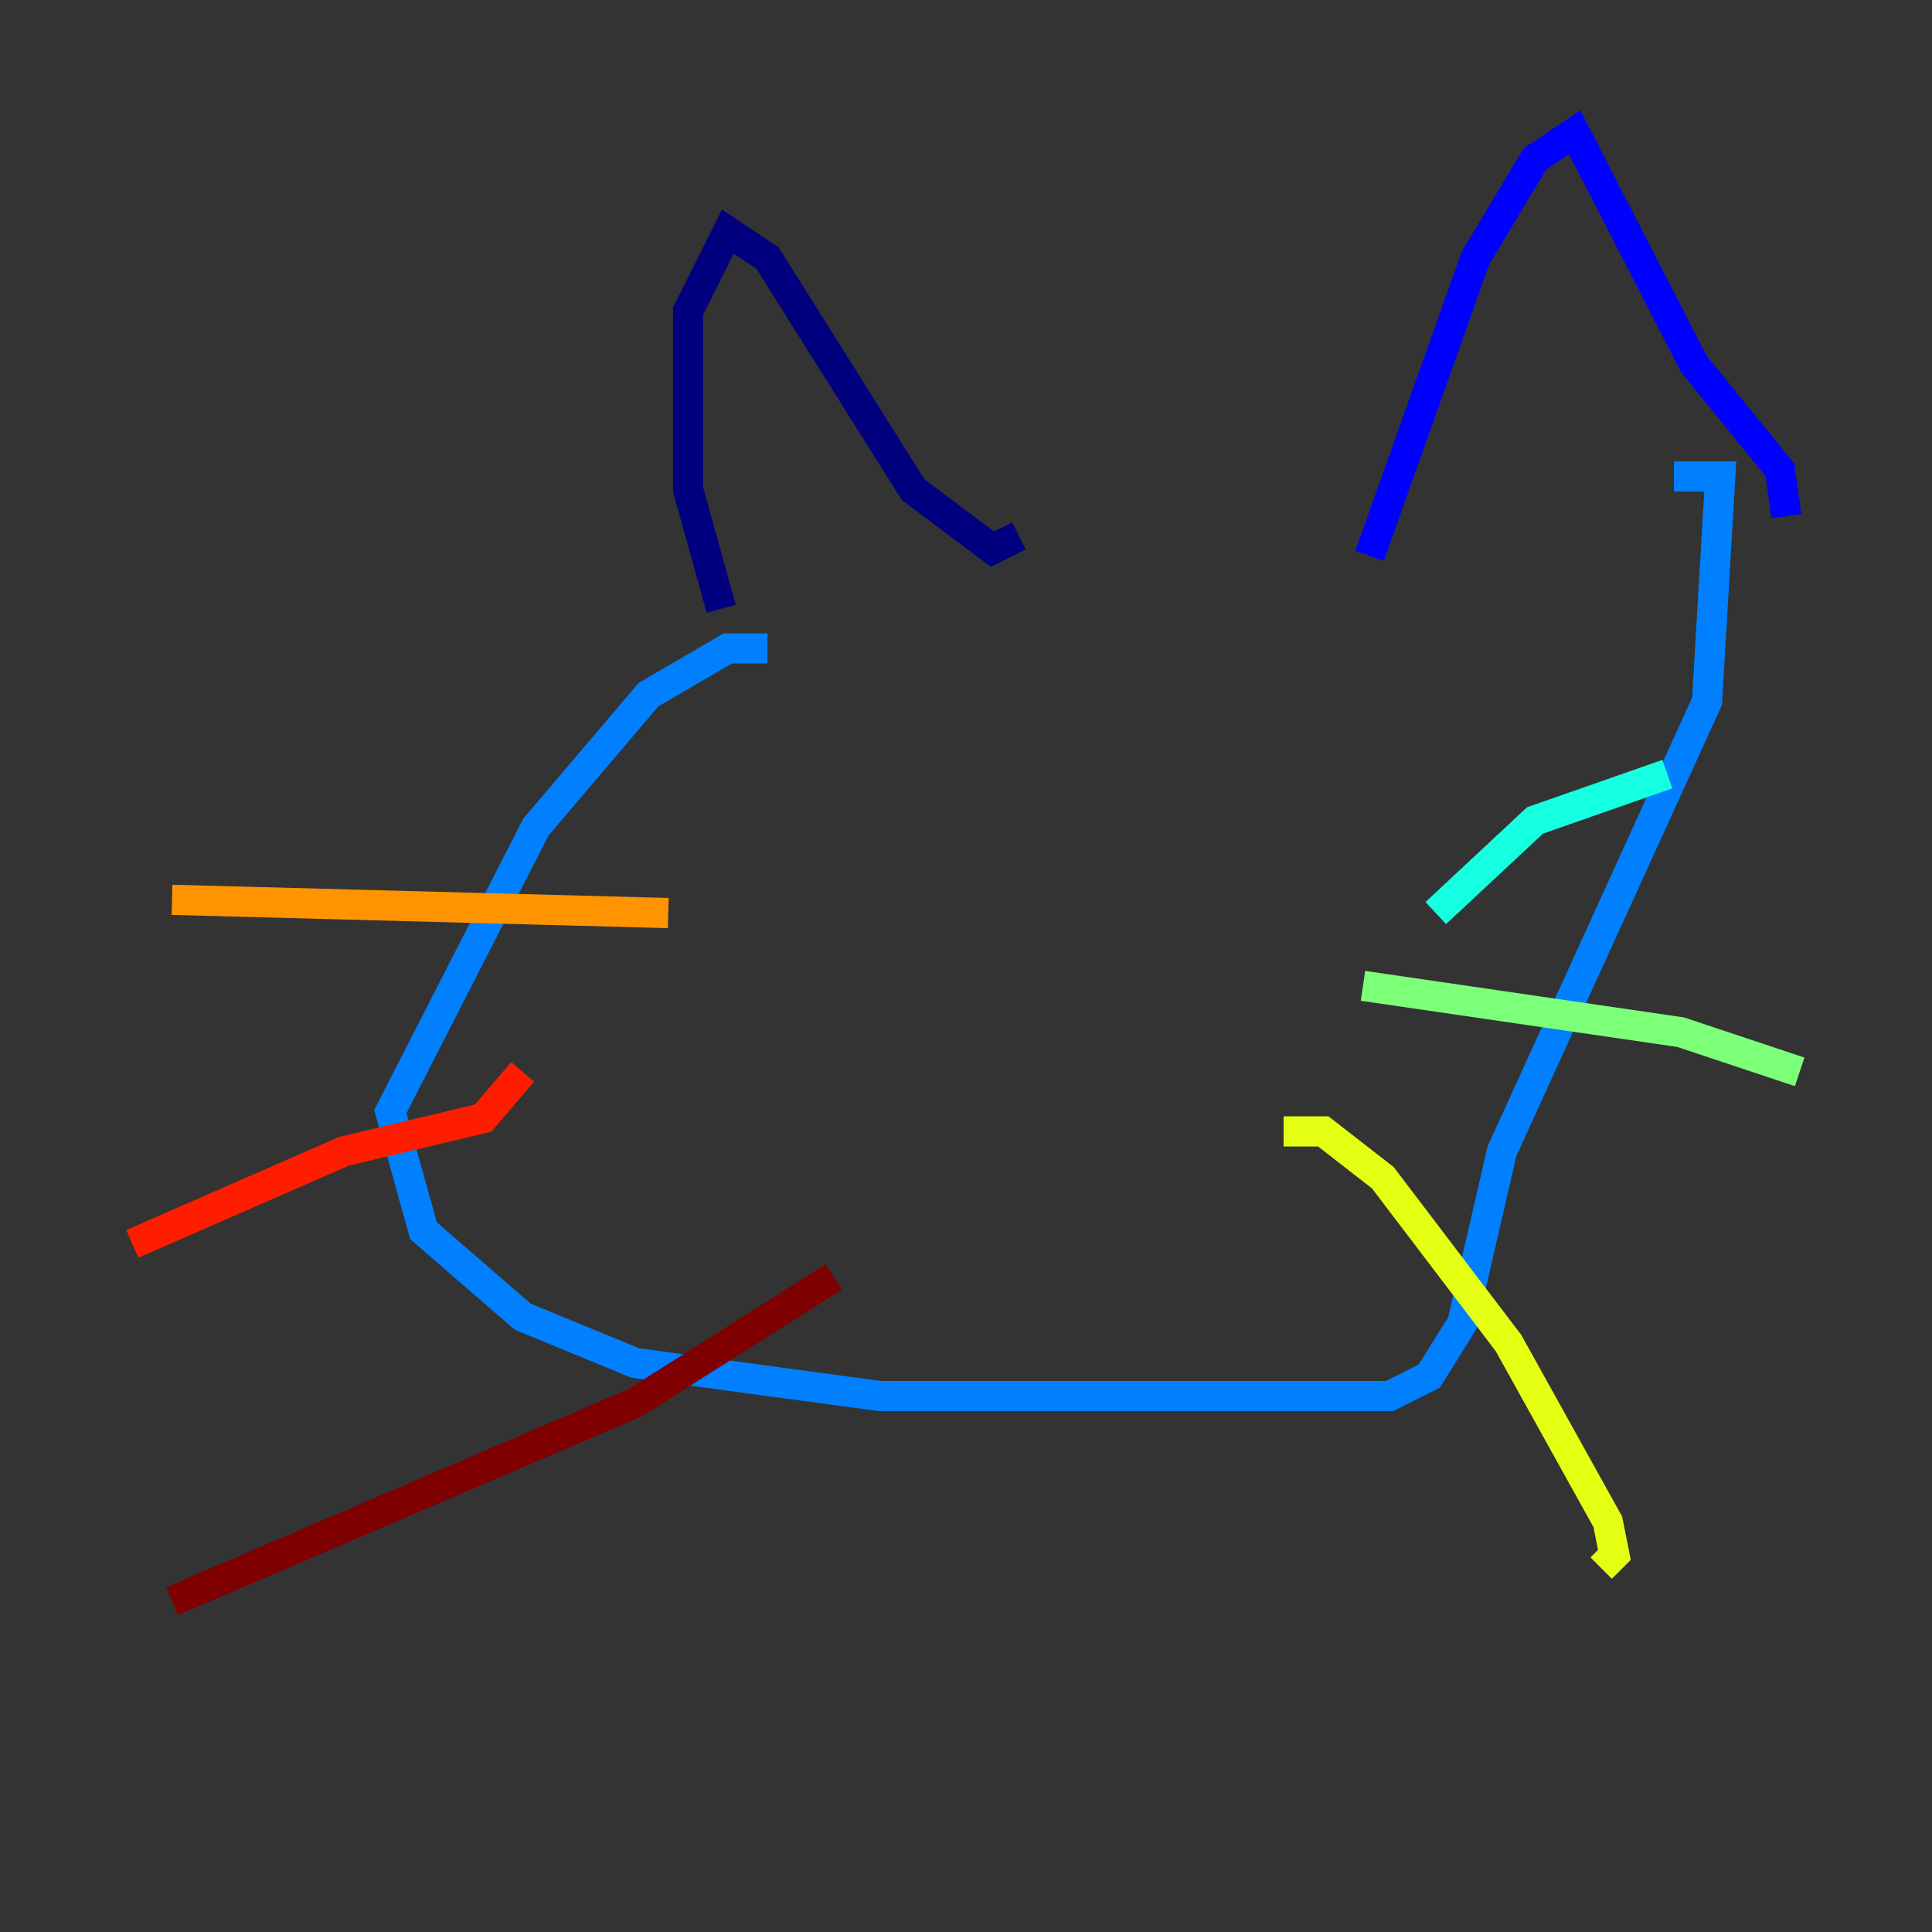 <?xml version="1.0" encoding="utf-8" ?>
<svg baseProfile="tiny" height="128" version="1.2" viewBox="0,0,128,128" width="128" xmlns="http://www.w3.org/2000/svg" xmlns:ev="http://www.w3.org/2001/xml-events" xmlns:xlink="http://www.w3.org/1999/xlink"><rect x="0" y="0" width="128" height="128" fill="#333333" stroke="none"/><defs /><polyline fill="none" points="47.781,40.329 45.589,32.438 45.589,20.603 48.219,15.342 50.849,17.096 60.493,32.438 65.753,36.384 67.507,35.507" stroke="#00007f" stroke-width="2" /><polyline fill="none" points="90.74,36.822 97.753,17.096 101.699,10.521 104.329,8.767 112.219,24.11 117.918,31.123 118.356,34.192" stroke="#0000ff" stroke-width="2" /><polyline fill="none" points="50.849,42.959 48.219,42.959 42.959,46.027 35.507,54.794 25.863,73.644 28.055,81.534 34.63,87.233 42.082,90.301 58.301,92.493 92.055,92.493 94.685,91.178 96.877,87.671 99.507,76.274 113.096,46.466 113.973,31.562 110.904,31.562" stroke="#0080ff" stroke-width="2" /><polyline fill="none" points="95.123,60.493 101.699,54.356 110.466,51.288" stroke="#15ffe1" stroke-width="2" /><polyline fill="none" points="90.301,65.315 111.343,68.384 119.233,71.014" stroke="#7cff79" stroke-width="2" /><polyline fill="none" points="85.041,74.959 87.671,74.959 91.616,78.027 99.945,88.986 106.52,100.822 106.959,103.014 106.082,103.89" stroke="#e4ff12" stroke-width="2" /><polyline fill="none" points="44.274,60.493 11.397,59.616" stroke="#ff9400" stroke-width="2" /><polyline fill="none" points="34.63,71.014 32.0,74.082 22.794,76.274 8.767,82.411" stroke="#ff1d00" stroke-width="2" /><polyline fill="none" points="55.233,84.603 42.082,92.931 11.397,106.082" stroke="#7f0000" stroke-width="2" /></svg>